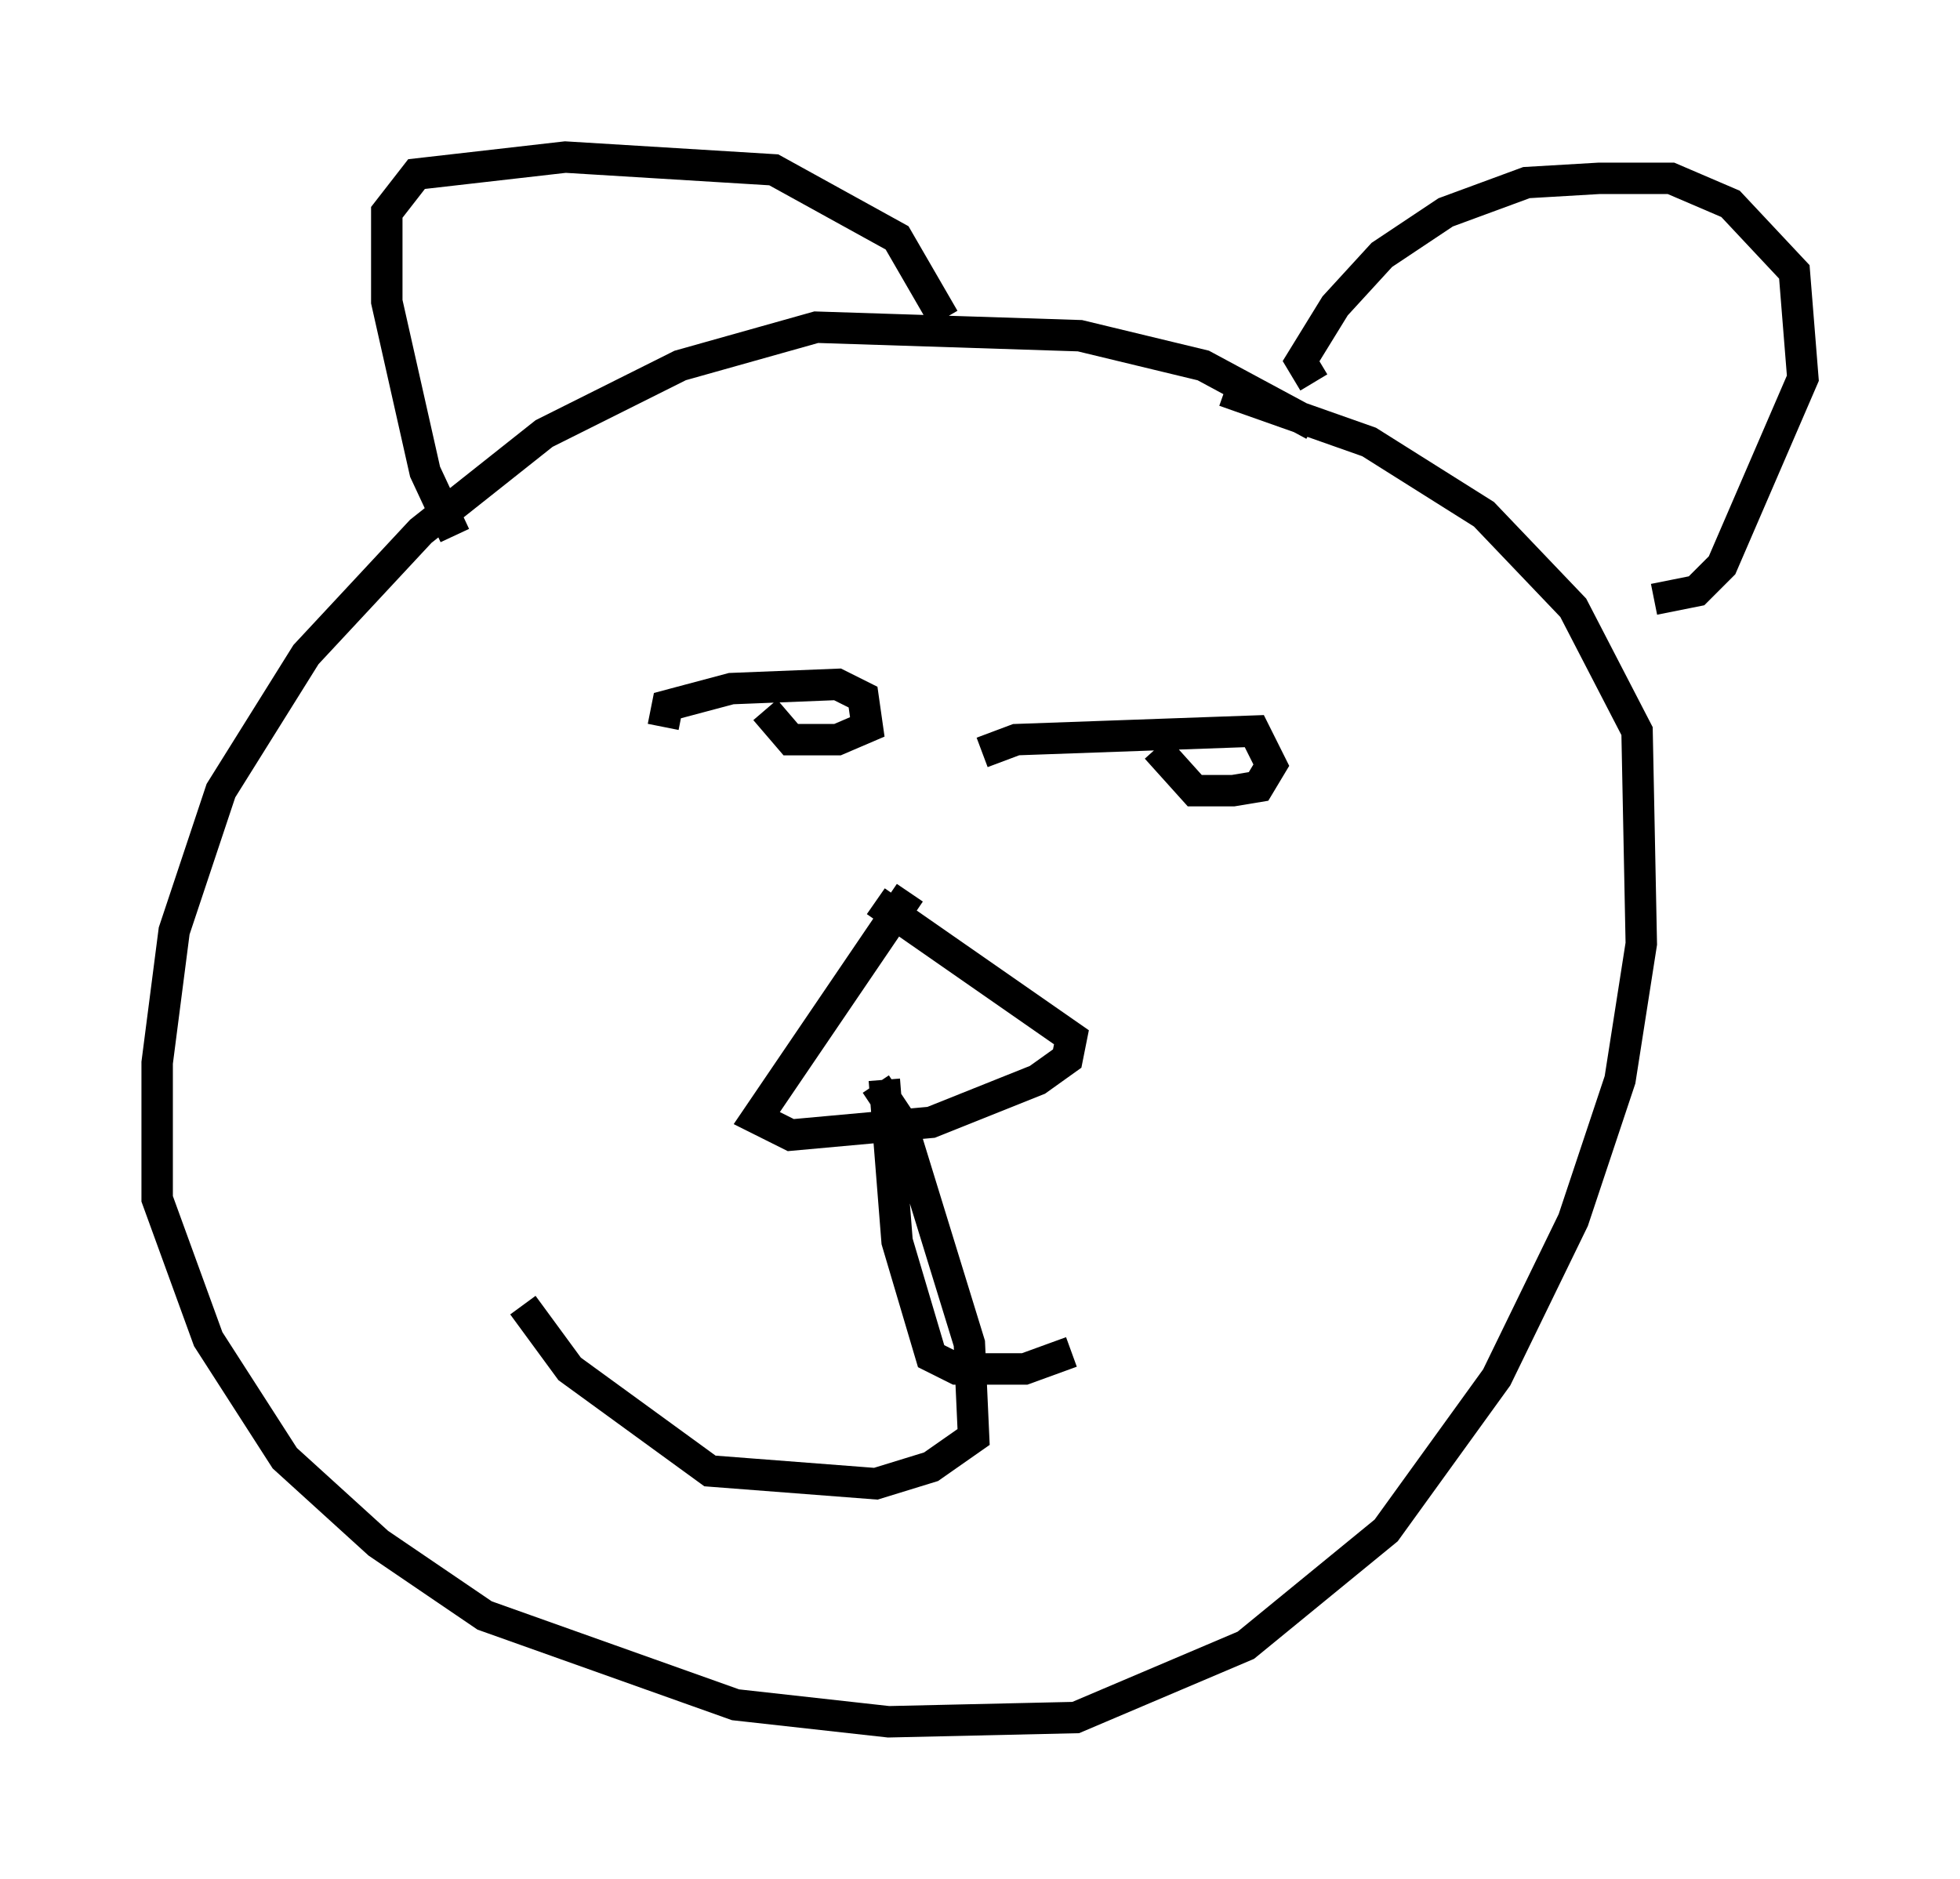 <?xml version="1.0" encoding="utf-8" ?>
<svg baseProfile="full" height="59.796" version="1.1" width="62.368" xmlns="http://www.w3.org/2000/svg" xmlns:ev="http://www.w3.org/2001/xml-events" xmlns:xlink="http://www.w3.org/1999/xlink"><defs /><rect fill="white" height="59.796" width="62.368" x="0" y="0" /><path d="M43.024, 14.743 m-1.218, -1.218 l-3.518, -1.894 -3.924, -0.947 l-8.39, -0.271 -4.33, 1.218 l-4.33, 2.165 -3.924, 3.112 l-3.654, 3.924 -2.706, 4.33 l-1.488, 4.465 -0.541, 4.195 l0.0, 4.33 1.624, 4.465 l2.436, 3.789 2.977, 2.706 l3.383, 2.3 7.984, 2.842 l4.871, 0.541 5.954, -0.135 l5.413, -2.3 4.465, -3.654 l3.518, -4.871 2.436, -5.007 l1.488, -4.465 0.677, -4.33 l-0.135, -6.766 -2.03, -3.924 l-2.842, -2.977 -3.654, -2.3 l-4.601, -1.624 m-24.492, 4.601 l-0.947, -2.03 -1.218, -5.413 l0.0, -2.842 0.947, -1.218 l4.736, -0.541 6.631, 0.406 l3.924, 2.165 1.488, 2.571 m11.773, 2.03 l-0.406, -0.677 1.083, -1.759 l1.488, -1.624 2.03, -1.353 l2.571, -0.947 2.3, -0.135 l2.3, 0.0 1.894, 0.812 l2.03, 2.165 0.271, 3.383 l-2.571, 5.954 -0.812, 0.812 l-1.353, 0.271 m-17.591, 7.984 l0.0, 0.0 m-13.938, -3.924 l0.135, -0.677 2.03, -0.541 l3.383, -0.135 0.812, 0.406 l0.135, 0.947 -0.947, 0.406 l-1.488, 0.0 -0.812, -0.947 m6.901, 1.353 l1.083, -0.406 7.578, -0.271 l0.541, 1.083 -0.406, 0.677 l-0.812, 0.135 -1.218, 0.0 l-1.218, -1.353 m-7.848, 4.601 l-4.871, 7.172 1.083, 0.541 l4.465, -0.406 3.383, -1.353 l0.947, -0.677 0.135, -0.677 l-6.225, -4.33 m0.271, 5.683 l0.406, 5.142 1.083, 3.654 l0.812, 0.406 2.165, 0.0 l1.488, -0.541 m-6.225, -8.525 l0.812, 1.218 2.165, 7.036 l0.135, 2.977 -1.353, 0.947 l-1.759, 0.541 -5.277, -0.406 l-4.465, -3.248 -1.488, -2.03 " fill="none" stroke="black" stroke-width="1" /></svg>